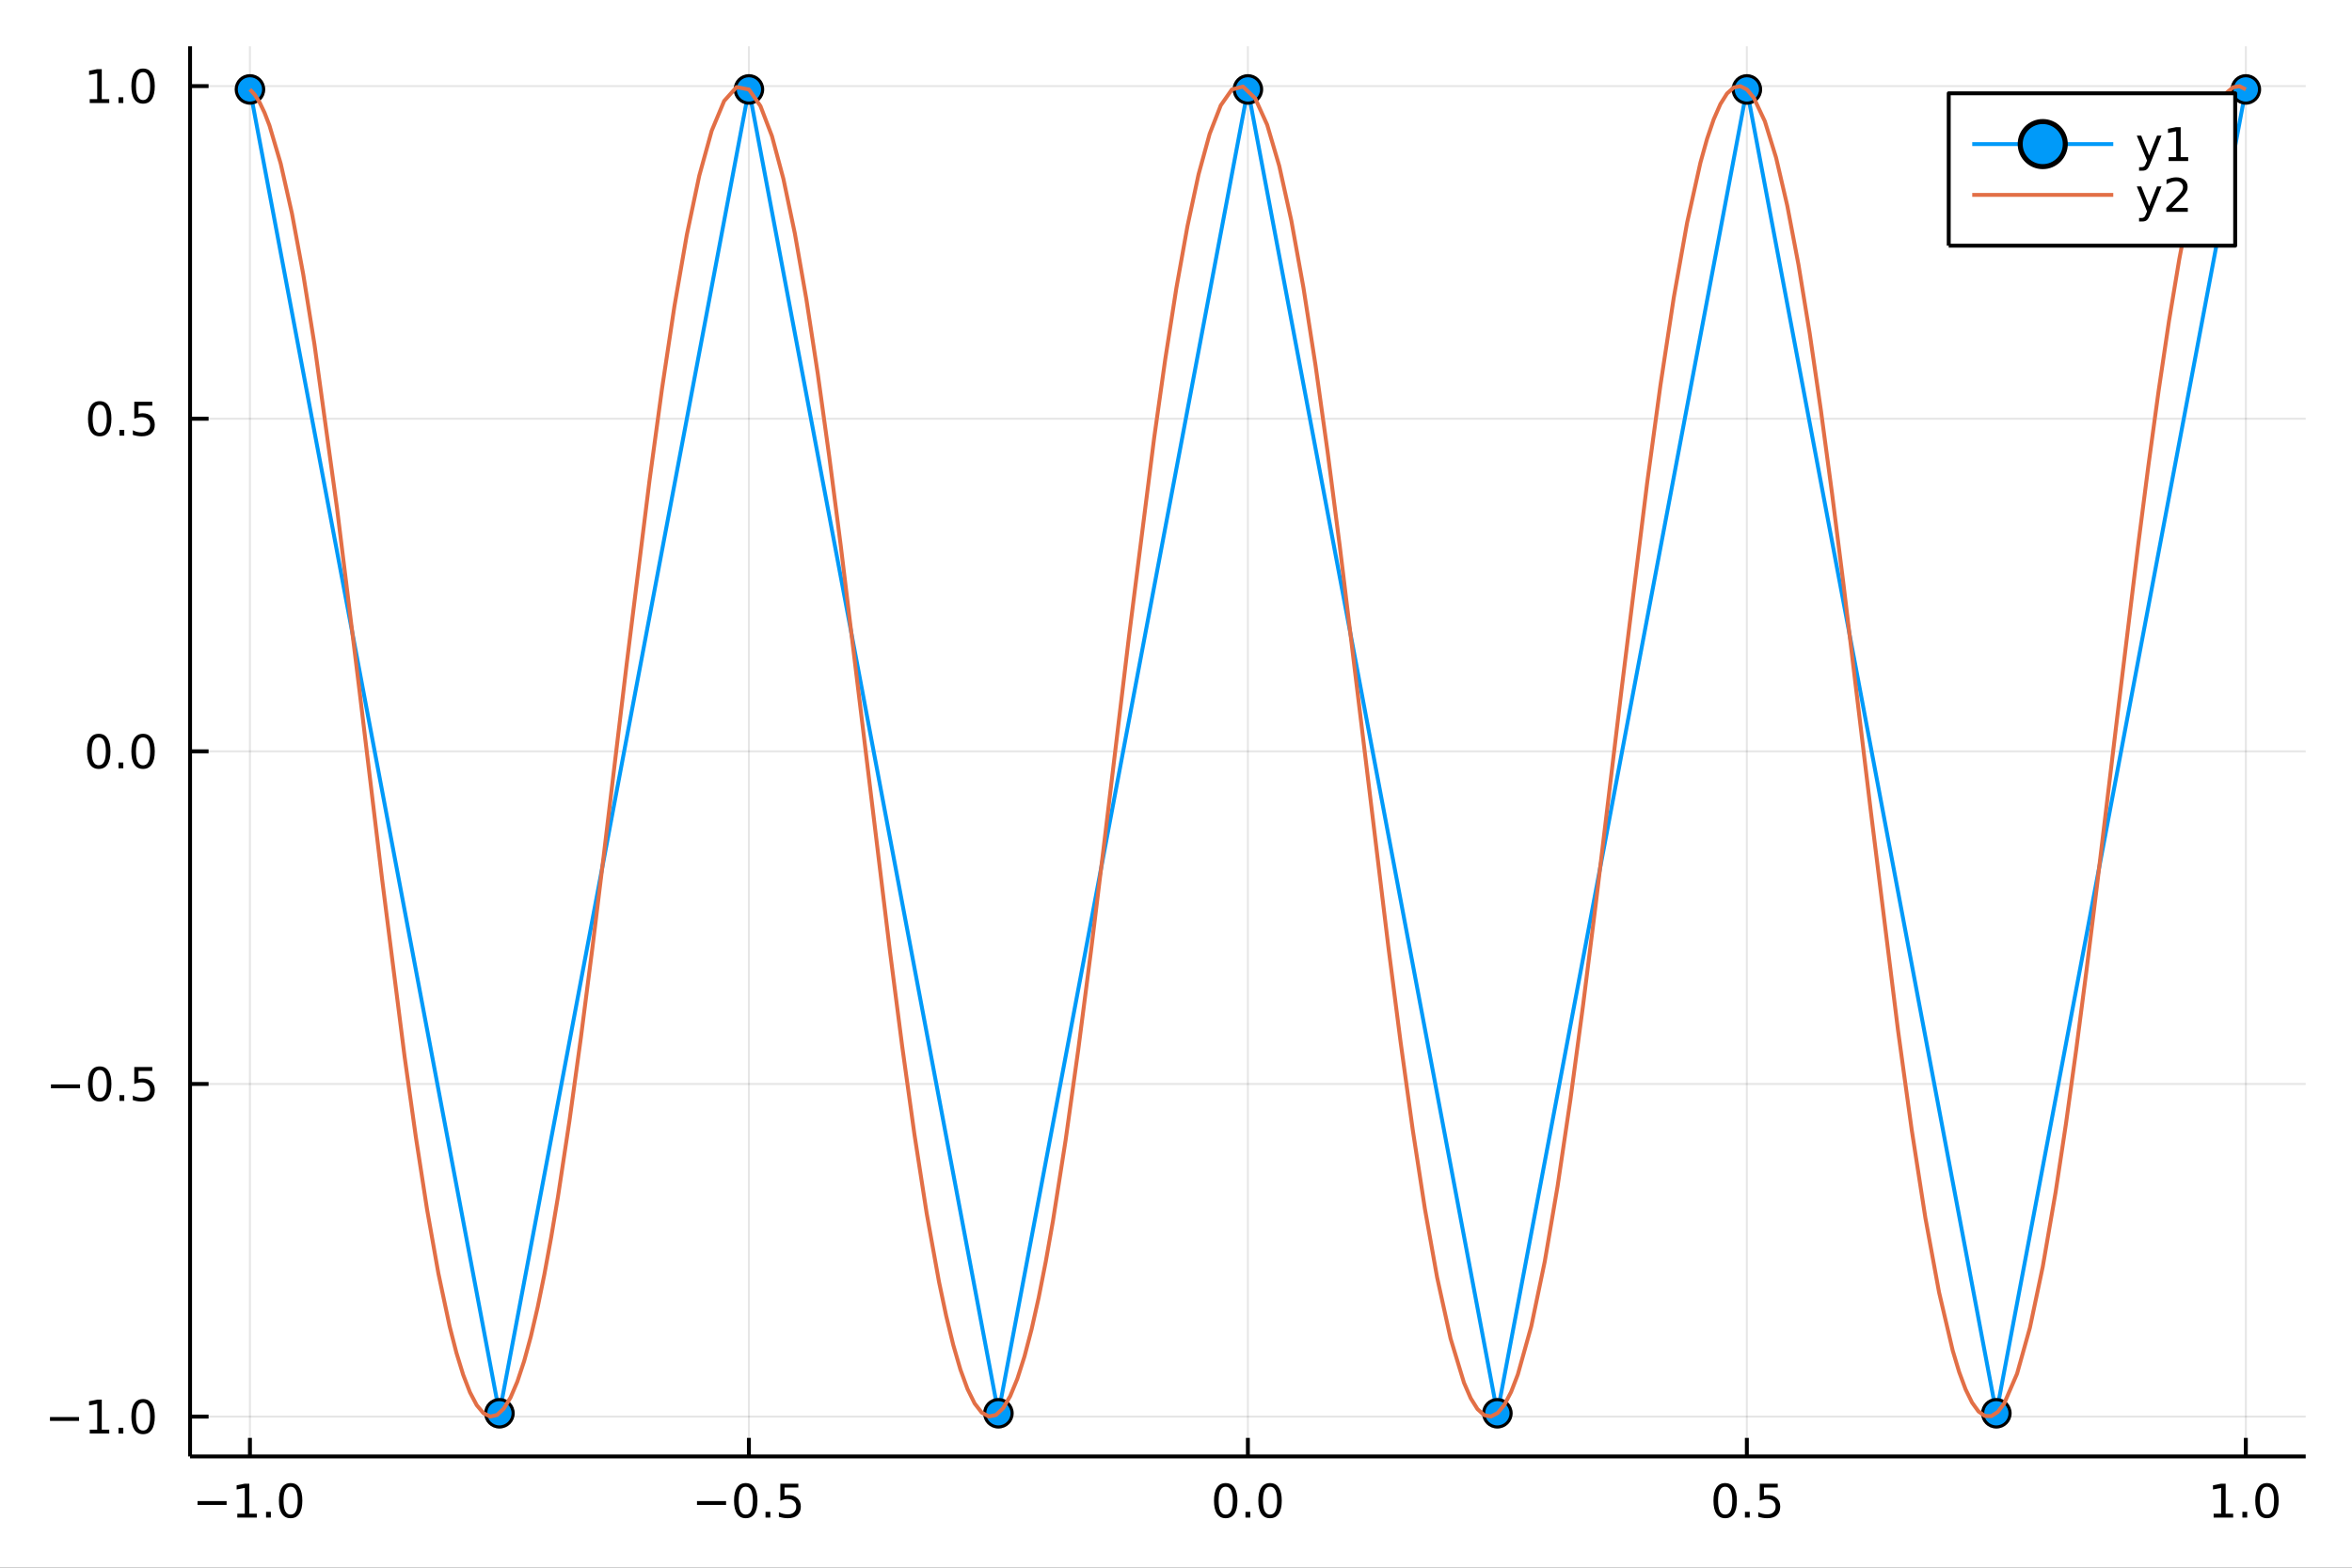 <?xml version="1.0" encoding="utf-8"?>
<svg xmlns="http://www.w3.org/2000/svg" xmlns:xlink="http://www.w3.org/1999/xlink" width="600" height="400" viewBox="0 0 2400 1600">
<rect x="0" y="0" width="2400" height="1600" fill="#333333" stroke="none"/>
<defs>
  <clipPath id="clip330">
    <rect x="0" y="0" width="2400" height="1600"/>
  </clipPath>
</defs>
<path clip-path="url(#clip330)" d="
M0 1600 L2400 1600 L2400 0 L0 0  Z
  " fill="#ffffff" fill-rule="evenodd" fill-opacity="1"/>
<defs>
  <clipPath id="clip331">
    <rect x="480" y="0" width="1681" height="1600"/>
  </clipPath>
</defs>
<path clip-path="url(#clip330)" d="
M193.936 1486.45 L2352.76 1486.45 L2352.76 47.244 L193.936 47.244  Z
  " fill="#ffffff" fill-rule="evenodd" fill-opacity="1"/>
<defs>
  <clipPath id="clip332">
    <rect x="193" y="47" width="2160" height="1440"/>
  </clipPath>
</defs>
<polyline clip-path="url(#clip332)" style="stroke:#000000; stroke-linecap:butt; stroke-linejoin:round; stroke-width:2; stroke-opacity:0.1; fill:none" points="
  255.035,1486.45 255.035,47.244 
  "/>
<polyline clip-path="url(#clip332)" style="stroke:#000000; stroke-linecap:butt; stroke-linejoin:round; stroke-width:2; stroke-opacity:0.1; fill:none" points="
  764.19,1486.45 764.19,47.244 
  "/>
<polyline clip-path="url(#clip332)" style="stroke:#000000; stroke-linecap:butt; stroke-linejoin:round; stroke-width:2; stroke-opacity:0.1; fill:none" points="
  1273.35,1486.45 1273.35,47.244 
  "/>
<polyline clip-path="url(#clip332)" style="stroke:#000000; stroke-linecap:butt; stroke-linejoin:round; stroke-width:2; stroke-opacity:0.1; fill:none" points="
  1782.5,1486.45 1782.5,47.244 
  "/>
<polyline clip-path="url(#clip332)" style="stroke:#000000; stroke-linecap:butt; stroke-linejoin:round; stroke-width:2; stroke-opacity:0.1; fill:none" points="
  2291.66,1486.45 2291.66,47.244 
  "/>
<polyline clip-path="url(#clip330)" style="stroke:#000000; stroke-linecap:butt; stroke-linejoin:round; stroke-width:4; stroke-opacity:1; fill:none" points="
  193.936,1486.45 2352.76,1486.45 
  "/>
<polyline clip-path="url(#clip330)" style="stroke:#000000; stroke-linecap:butt; stroke-linejoin:round; stroke-width:4; stroke-opacity:1; fill:none" points="
  255.035,1486.45 255.035,1467.55 
  "/>
<polyline clip-path="url(#clip330)" style="stroke:#000000; stroke-linecap:butt; stroke-linejoin:round; stroke-width:4; stroke-opacity:1; fill:none" points="
  764.19,1486.45 764.19,1467.55 
  "/>
<polyline clip-path="url(#clip330)" style="stroke:#000000; stroke-linecap:butt; stroke-linejoin:round; stroke-width:4; stroke-opacity:1; fill:none" points="
  1273.35,1486.45 1273.35,1467.55 
  "/>
<polyline clip-path="url(#clip330)" style="stroke:#000000; stroke-linecap:butt; stroke-linejoin:round; stroke-width:4; stroke-opacity:1; fill:none" points="
  1782.5,1486.45 1782.5,1467.55 
  "/>
<polyline clip-path="url(#clip330)" style="stroke:#000000; stroke-linecap:butt; stroke-linejoin:round; stroke-width:4; stroke-opacity:1; fill:none" points="
  2291.66,1486.45 2291.66,1467.55 
  "/>
<path clip-path="url(#clip330)" d="M201.563 1532.02 L231.239 1532.02 L231.239 1535.95 L201.563 1535.95 L201.563 1532.02 Z" fill="#000000" fill-rule="evenodd" fill-opacity="1" /><path clip-path="url(#clip330)" d="M242.141 1544.91 L249.78 1544.91 L249.78 1518.55 L241.47 1520.21 L241.47 1515.95 L249.734 1514.29 L254.41 1514.29 L254.41 1544.91 L262.049 1544.91 L262.049 1548.85 L242.141 1548.85 L242.141 1544.91 Z" fill="#000000" fill-rule="evenodd" fill-opacity="1" /><path clip-path="url(#clip330)" d="M271.493 1542.97 L276.377 1542.97 L276.377 1548.85 L271.493 1548.85 L271.493 1542.97 Z" fill="#000000" fill-rule="evenodd" fill-opacity="1" /><path clip-path="url(#clip330)" d="M296.562 1517.37 Q292.951 1517.37 291.122 1520.93 Q289.317 1524.47 289.317 1531.6 Q289.317 1538.71 291.122 1542.27 Q292.951 1545.82 296.562 1545.82 Q300.196 1545.82 302.002 1542.27 Q303.831 1538.71 303.831 1531.6 Q303.831 1524.47 302.002 1520.93 Q300.196 1517.37 296.562 1517.37 M296.562 1513.66 Q302.372 1513.66 305.428 1518.27 Q308.507 1522.85 308.507 1531.6 Q308.507 1540.33 305.428 1544.94 Q302.372 1549.52 296.562 1549.52 Q290.752 1549.52 287.673 1544.94 Q284.618 1540.33 284.618 1531.6 Q284.618 1522.85 287.673 1518.27 Q290.752 1513.66 296.562 1513.66 Z" fill="#000000" fill-rule="evenodd" fill-opacity="1" /><path clip-path="url(#clip330)" d="M711.216 1532.02 L740.892 1532.02 L740.892 1535.95 L711.216 1535.95 L711.216 1532.02 Z" fill="#000000" fill-rule="evenodd" fill-opacity="1" /><path clip-path="url(#clip330)" d="M760.984 1517.37 Q757.373 1517.37 755.545 1520.93 Q753.739 1524.47 753.739 1531.6 Q753.739 1538.71 755.545 1542.27 Q757.373 1545.82 760.984 1545.82 Q764.619 1545.82 766.424 1542.27 Q768.253 1538.71 768.253 1531.6 Q768.253 1524.47 766.424 1520.93 Q764.619 1517.37 760.984 1517.37 M760.984 1513.66 Q766.794 1513.66 769.85 1518.27 Q772.929 1522.85 772.929 1531.6 Q772.929 1540.33 769.85 1544.94 Q766.794 1549.52 760.984 1549.52 Q755.174 1549.52 752.095 1544.94 Q749.04 1540.33 749.04 1531.6 Q749.04 1522.85 752.095 1518.27 Q755.174 1513.66 760.984 1513.66 Z" fill="#000000" fill-rule="evenodd" fill-opacity="1" /><path clip-path="url(#clip330)" d="M781.146 1542.97 L786.03 1542.97 L786.03 1548.85 L781.146 1548.85 L781.146 1542.97 Z" fill="#000000" fill-rule="evenodd" fill-opacity="1" /><path clip-path="url(#clip330)" d="M796.262 1514.29 L814.618 1514.29 L814.618 1518.22 L800.544 1518.22 L800.544 1526.7 Q801.563 1526.35 802.581 1526.19 Q803.6 1526 804.618 1526 Q810.405 1526 813.785 1529.17 Q817.165 1532.34 817.165 1537.76 Q817.165 1543.34 813.692 1546.44 Q810.22 1549.52 803.901 1549.52 Q801.725 1549.52 799.456 1549.15 Q797.211 1548.78 794.804 1548.04 L794.804 1543.34 Q796.887 1544.47 799.109 1545.03 Q801.331 1545.58 803.808 1545.58 Q807.813 1545.58 810.151 1543.48 Q812.489 1541.37 812.489 1537.76 Q812.489 1534.15 810.151 1532.04 Q807.813 1529.94 803.808 1529.94 Q801.933 1529.94 800.058 1530.35 Q798.206 1530.77 796.262 1531.65 L796.262 1514.29 Z" fill="#000000" fill-rule="evenodd" fill-opacity="1" /><path clip-path="url(#clip330)" d="M1250.73 1517.37 Q1247.12 1517.37 1245.29 1520.93 Q1243.49 1524.47 1243.49 1531.6 Q1243.49 1538.71 1245.29 1542.27 Q1247.12 1545.82 1250.73 1545.82 Q1254.36 1545.82 1256.17 1542.27 Q1258 1538.71 1258 1531.6 Q1258 1524.47 1256.17 1520.93 Q1254.36 1517.37 1250.73 1517.37 M1250.73 1513.66 Q1256.54 1513.66 1259.6 1518.27 Q1262.67 1522.85 1262.67 1531.6 Q1262.67 1540.33 1259.6 1544.94 Q1256.54 1549.52 1250.73 1549.52 Q1244.92 1549.52 1241.84 1544.94 Q1238.79 1540.33 1238.79 1531.6 Q1238.79 1522.85 1241.84 1518.27 Q1244.92 1513.66 1250.73 1513.66 Z" fill="#000000" fill-rule="evenodd" fill-opacity="1" /><path clip-path="url(#clip330)" d="M1270.89 1542.97 L1275.78 1542.97 L1275.78 1548.85 L1270.89 1548.85 L1270.89 1542.97 Z" fill="#000000" fill-rule="evenodd" fill-opacity="1" /><path clip-path="url(#clip330)" d="M1295.96 1517.37 Q1292.35 1517.37 1290.52 1520.93 Q1288.72 1524.47 1288.72 1531.6 Q1288.72 1538.71 1290.52 1542.27 Q1292.35 1545.82 1295.96 1545.82 Q1299.6 1545.82 1301.4 1542.27 Q1303.23 1538.71 1303.23 1531.6 Q1303.23 1524.47 1301.4 1520.93 Q1299.6 1517.37 1295.96 1517.37 M1295.96 1513.66 Q1301.77 1513.66 1304.83 1518.27 Q1307.91 1522.85 1307.91 1531.6 Q1307.91 1540.33 1304.83 1544.94 Q1301.77 1549.52 1295.96 1549.52 Q1290.15 1549.52 1287.07 1544.94 Q1284.02 1540.33 1284.02 1531.6 Q1284.02 1522.85 1287.07 1518.27 Q1290.15 1513.66 1295.96 1513.66 Z" fill="#000000" fill-rule="evenodd" fill-opacity="1" /><path clip-path="url(#clip330)" d="M1760.38 1517.37 Q1756.77 1517.37 1754.94 1520.93 Q1753.14 1524.47 1753.14 1531.6 Q1753.14 1538.71 1754.94 1542.27 Q1756.77 1545.82 1760.38 1545.82 Q1764.02 1545.82 1765.82 1542.27 Q1767.65 1538.71 1767.65 1531.6 Q1767.65 1524.47 1765.82 1520.93 Q1764.02 1517.37 1760.38 1517.37 M1760.38 1513.66 Q1766.19 1513.66 1769.25 1518.27 Q1772.33 1522.85 1772.33 1531.6 Q1772.33 1540.33 1769.25 1544.94 Q1766.19 1549.52 1760.38 1549.52 Q1754.57 1549.52 1751.49 1544.94 Q1748.44 1540.33 1748.44 1531.6 Q1748.44 1522.85 1751.49 1518.27 Q1754.57 1513.66 1760.38 1513.66 Z" fill="#000000" fill-rule="evenodd" fill-opacity="1" /><path clip-path="url(#clip330)" d="M1780.55 1542.97 L1785.43 1542.97 L1785.43 1548.85 L1780.55 1548.85 L1780.55 1542.97 Z" fill="#000000" fill-rule="evenodd" fill-opacity="1" /><path clip-path="url(#clip330)" d="M1795.66 1514.29 L1814.02 1514.29 L1814.02 1518.22 L1799.94 1518.22 L1799.94 1526.7 Q1800.96 1526.35 1801.98 1526.19 Q1803 1526 1804.02 1526 Q1809.8 1526 1813.18 1529.17 Q1816.56 1532.34 1816.56 1537.76 Q1816.56 1543.34 1813.09 1546.44 Q1809.62 1549.52 1803.3 1549.52 Q1801.12 1549.52 1798.86 1549.15 Q1796.61 1548.78 1794.2 1548.04 L1794.2 1543.34 Q1796.29 1544.47 1798.51 1545.03 Q1800.73 1545.58 1803.21 1545.58 Q1807.21 1545.58 1809.55 1543.48 Q1811.89 1541.37 1811.89 1537.76 Q1811.89 1534.15 1809.55 1532.04 Q1807.21 1529.94 1803.21 1529.94 Q1801.33 1529.94 1799.46 1530.35 Q1797.61 1530.77 1795.66 1531.65 L1795.66 1514.29 Z" fill="#000000" fill-rule="evenodd" fill-opacity="1" /><path clip-path="url(#clip330)" d="M2258.81 1544.91 L2266.45 1544.91 L2266.45 1518.55 L2258.14 1520.21 L2258.14 1515.95 L2266.4 1514.29 L2271.08 1514.29 L2271.08 1544.91 L2278.72 1544.91 L2278.72 1548.85 L2258.81 1548.85 L2258.81 1544.91 Z" fill="#000000" fill-rule="evenodd" fill-opacity="1" /><path clip-path="url(#clip330)" d="M2288.16 1542.97 L2293.05 1542.97 L2293.05 1548.85 L2288.16 1548.85 L2288.16 1542.97 Z" fill="#000000" fill-rule="evenodd" fill-opacity="1" /><path clip-path="url(#clip330)" d="M2313.23 1517.37 Q2309.62 1517.37 2307.79 1520.93 Q2305.99 1524.47 2305.99 1531.6 Q2305.99 1538.71 2307.79 1542.27 Q2309.62 1545.82 2313.23 1545.82 Q2316.87 1545.82 2318.67 1542.27 Q2320.5 1538.71 2320.5 1531.6 Q2320.5 1524.47 2318.67 1520.93 Q2316.87 1517.37 2313.23 1517.37 M2313.23 1513.66 Q2319.04 1513.66 2322.1 1518.27 Q2325.18 1522.85 2325.18 1531.6 Q2325.18 1540.33 2322.1 1544.94 Q2319.04 1549.52 2313.23 1549.52 Q2307.42 1549.52 2304.34 1544.94 Q2301.29 1540.33 2301.29 1531.6 Q2301.29 1522.85 2304.34 1518.27 Q2307.42 1513.66 2313.23 1513.66 Z" fill="#000000" fill-rule="evenodd" fill-opacity="1" /><polyline clip-path="url(#clip332)" style="stroke:#000000; stroke-linecap:butt; stroke-linejoin:round; stroke-width:2; stroke-opacity:0.1; fill:none" points="
  193.936,1445.79 2352.76,1445.79 
  "/>
<polyline clip-path="url(#clip332)" style="stroke:#000000; stroke-linecap:butt; stroke-linejoin:round; stroke-width:2; stroke-opacity:0.1; fill:none" points="
  193.936,1106.31 2352.76,1106.31 
  "/>
<polyline clip-path="url(#clip332)" style="stroke:#000000; stroke-linecap:butt; stroke-linejoin:round; stroke-width:2; stroke-opacity:0.1; fill:none" points="
  193.936,766.83 2352.76,766.83 
  "/>
<polyline clip-path="url(#clip332)" style="stroke:#000000; stroke-linecap:butt; stroke-linejoin:round; stroke-width:2; stroke-opacity:0.1; fill:none" points="
  193.936,427.348 2352.76,427.348 
  "/>
<polyline clip-path="url(#clip332)" style="stroke:#000000; stroke-linecap:butt; stroke-linejoin:round; stroke-width:2; stroke-opacity:0.1; fill:none" points="
  193.936,87.865 2352.76,87.865 
  "/>
<polyline clip-path="url(#clip330)" style="stroke:#000000; stroke-linecap:butt; stroke-linejoin:round; stroke-width:4; stroke-opacity:1; fill:none" points="
  193.936,1486.45 193.936,47.244 
  "/>
<polyline clip-path="url(#clip330)" style="stroke:#000000; stroke-linecap:butt; stroke-linejoin:round; stroke-width:4; stroke-opacity:1; fill:none" points="
  193.936,1445.79 212.834,1445.79 
  "/>
<polyline clip-path="url(#clip330)" style="stroke:#000000; stroke-linecap:butt; stroke-linejoin:round; stroke-width:4; stroke-opacity:1; fill:none" points="
  193.936,1106.31 212.834,1106.31 
  "/>
<polyline clip-path="url(#clip330)" style="stroke:#000000; stroke-linecap:butt; stroke-linejoin:round; stroke-width:4; stroke-opacity:1; fill:none" points="
  193.936,766.83 212.834,766.83 
  "/>
<polyline clip-path="url(#clip330)" style="stroke:#000000; stroke-linecap:butt; stroke-linejoin:round; stroke-width:4; stroke-opacity:1; fill:none" points="
  193.936,427.348 212.834,427.348 
  "/>
<polyline clip-path="url(#clip330)" style="stroke:#000000; stroke-linecap:butt; stroke-linejoin:round; stroke-width:4; stroke-opacity:1; fill:none" points="
  193.936,87.865 212.834,87.865 
  "/>
<path clip-path="url(#clip330)" d="M50.992 1446.25 L80.668 1446.25 L80.668 1450.18 L50.992 1450.18 L50.992 1446.25 Z" fill="#000000" fill-rule="evenodd" fill-opacity="1" /><path clip-path="url(#clip330)" d="M91.571 1459.14 L99.21 1459.14 L99.21 1432.77 L90.899 1434.44 L90.899 1430.18 L99.163 1428.51 L103.839 1428.51 L103.839 1459.14 L111.478 1459.14 L111.478 1463.07 L91.571 1463.07 L91.571 1459.14 Z" fill="#000000" fill-rule="evenodd" fill-opacity="1" /><path clip-path="url(#clip330)" d="M120.922 1457.19 L125.807 1457.19 L125.807 1463.07 L120.922 1463.07 L120.922 1457.19 Z" fill="#000000" fill-rule="evenodd" fill-opacity="1" /><path clip-path="url(#clip330)" d="M145.992 1431.59 Q142.381 1431.59 140.552 1435.16 Q138.746 1438.7 138.746 1445.83 Q138.746 1452.94 140.552 1456.5 Q142.381 1460.04 145.992 1460.04 Q149.626 1460.04 151.431 1456.5 Q153.26 1452.94 153.26 1445.83 Q153.26 1438.7 151.431 1435.16 Q149.626 1431.59 145.992 1431.59 M145.992 1427.89 Q151.802 1427.89 154.857 1432.5 Q157.936 1437.08 157.936 1445.83 Q157.936 1454.56 154.857 1459.16 Q151.802 1463.75 145.992 1463.75 Q140.181 1463.75 137.103 1459.16 Q134.047 1454.56 134.047 1445.83 Q134.047 1437.08 137.103 1432.5 Q140.181 1427.89 145.992 1427.89 Z" fill="#000000" fill-rule="evenodd" fill-opacity="1" /><path clip-path="url(#clip330)" d="M51.987 1106.76 L81.663 1106.76 L81.663 1110.7 L51.987 1110.7 L51.987 1106.76 Z" fill="#000000" fill-rule="evenodd" fill-opacity="1" /><path clip-path="url(#clip330)" d="M101.756 1092.11 Q98.145 1092.11 96.316 1095.68 Q94.51 1099.22 94.51 1106.35 Q94.51 1113.45 96.316 1117.02 Q98.145 1120.56 101.756 1120.56 Q105.39 1120.56 107.196 1117.02 Q109.024 1113.45 109.024 1106.35 Q109.024 1099.22 107.196 1095.68 Q105.39 1092.11 101.756 1092.11 M101.756 1088.41 Q107.566 1088.41 110.621 1093.01 Q113.7 1097.6 113.7 1106.35 Q113.7 1115.07 110.621 1119.68 Q107.566 1124.26 101.756 1124.26 Q95.946 1124.26 92.867 1119.68 Q89.811 1115.07 89.811 1106.35 Q89.811 1097.6 92.867 1093.01 Q95.946 1088.41 101.756 1088.41 Z" fill="#000000" fill-rule="evenodd" fill-opacity="1" /><path clip-path="url(#clip330)" d="M121.918 1117.71 L126.802 1117.71 L126.802 1123.59 L121.918 1123.59 L121.918 1117.71 Z" fill="#000000" fill-rule="evenodd" fill-opacity="1" /><path clip-path="url(#clip330)" d="M137.033 1089.03 L155.39 1089.03 L155.39 1092.97 L141.316 1092.97 L141.316 1101.44 Q142.334 1101.09 143.353 1100.93 Q144.371 1100.75 145.39 1100.75 Q151.177 1100.75 154.556 1103.92 Q157.936 1107.09 157.936 1112.5 Q157.936 1118.08 154.464 1121.18 Q150.992 1124.26 144.672 1124.26 Q142.496 1124.26 140.228 1123.89 Q137.982 1123.52 135.575 1122.78 L135.575 1118.08 Q137.658 1119.22 139.881 1119.77 Q142.103 1120.33 144.58 1120.33 Q148.584 1120.33 150.922 1118.22 Q153.26 1116.12 153.26 1112.5 Q153.26 1108.89 150.922 1106.79 Q148.584 1104.68 144.58 1104.68 Q142.705 1104.68 140.83 1105.1 Q138.978 1105.51 137.033 1106.39 L137.033 1089.03 Z" fill="#000000" fill-rule="evenodd" fill-opacity="1" /><path clip-path="url(#clip330)" d="M100.76 752.629 Q97.149 752.629 95.321 756.193 Q93.515 759.735 93.515 766.865 Q93.515 773.971 95.321 777.536 Q97.149 781.078 100.76 781.078 Q104.395 781.078 106.2 777.536 Q108.029 773.971 108.029 766.865 Q108.029 759.735 106.2 756.193 Q104.395 752.629 100.76 752.629 M100.76 748.925 Q106.571 748.925 109.626 753.531 Q112.705 758.115 112.705 766.865 Q112.705 775.591 109.626 780.198 Q106.571 784.781 100.76 784.781 Q94.95 784.781 91.871 780.198 Q88.816 775.591 88.816 766.865 Q88.816 758.115 91.871 753.531 Q94.95 748.925 100.76 748.925 Z" fill="#000000" fill-rule="evenodd" fill-opacity="1" /><path clip-path="url(#clip330)" d="M120.922 778.23 L125.807 778.23 L125.807 784.11 L120.922 784.11 L120.922 778.23 Z" fill="#000000" fill-rule="evenodd" fill-opacity="1" /><path clip-path="url(#clip330)" d="M145.992 752.629 Q142.381 752.629 140.552 756.193 Q138.746 759.735 138.746 766.865 Q138.746 773.971 140.552 777.536 Q142.381 781.078 145.992 781.078 Q149.626 781.078 151.431 777.536 Q153.26 773.971 153.26 766.865 Q153.26 759.735 151.431 756.193 Q149.626 752.629 145.992 752.629 M145.992 748.925 Q151.802 748.925 154.857 753.531 Q157.936 758.115 157.936 766.865 Q157.936 775.591 154.857 780.198 Q151.802 784.781 145.992 784.781 Q140.181 784.781 137.103 780.198 Q134.047 775.591 134.047 766.865 Q134.047 758.115 137.103 753.531 Q140.181 748.925 145.992 748.925 Z" fill="#000000" fill-rule="evenodd" fill-opacity="1" /><path clip-path="url(#clip330)" d="M101.756 413.146 Q98.145 413.146 96.316 416.711 Q94.51 420.253 94.51 427.382 Q94.51 434.489 96.316 438.054 Q98.145 441.595 101.756 441.595 Q105.39 441.595 107.196 438.054 Q109.024 434.489 109.024 427.382 Q109.024 420.253 107.196 416.711 Q105.39 413.146 101.756 413.146 M101.756 409.443 Q107.566 409.443 110.621 414.049 Q113.7 418.632 113.7 427.382 Q113.7 436.109 110.621 440.716 Q107.566 445.299 101.756 445.299 Q95.946 445.299 92.867 440.716 Q89.811 436.109 89.811 427.382 Q89.811 418.632 92.867 414.049 Q95.946 409.443 101.756 409.443 Z" fill="#000000" fill-rule="evenodd" fill-opacity="1" /><path clip-path="url(#clip330)" d="M121.918 438.748 L126.802 438.748 L126.802 444.628 L121.918 444.628 L121.918 438.748 Z" fill="#000000" fill-rule="evenodd" fill-opacity="1" /><path clip-path="url(#clip330)" d="M137.033 410.068 L155.39 410.068 L155.39 414.003 L141.316 414.003 L141.316 422.475 Q142.334 422.128 143.353 421.966 Q144.371 421.781 145.39 421.781 Q151.177 421.781 154.556 424.952 Q157.936 428.123 157.936 433.54 Q157.936 439.118 154.464 442.22 Q150.992 445.299 144.672 445.299 Q142.496 445.299 140.228 444.929 Q137.982 444.558 135.575 443.817 L135.575 439.118 Q137.658 440.253 139.881 440.808 Q142.103 441.364 144.58 441.364 Q148.584 441.364 150.922 439.257 Q153.26 437.151 153.26 433.54 Q153.26 429.929 150.922 427.822 Q148.584 425.716 144.58 425.716 Q142.705 425.716 140.83 426.132 Q138.978 426.549 137.033 427.429 L137.033 410.068 Z" fill="#000000" fill-rule="evenodd" fill-opacity="1" /><path clip-path="url(#clip330)" d="M91.571 101.21 L99.21 101.21 L99.21 74.845 L90.899 76.511 L90.899 72.252 L99.163 70.585 L103.839 70.585 L103.839 101.21 L111.478 101.21 L111.478 105.145 L91.571 105.145 L91.571 101.21 Z" fill="#000000" fill-rule="evenodd" fill-opacity="1" /><path clip-path="url(#clip330)" d="M120.922 99.266 L125.807 99.266 L125.807 105.145 L120.922 105.145 L120.922 99.266 Z" fill="#000000" fill-rule="evenodd" fill-opacity="1" /><path clip-path="url(#clip330)" d="M145.992 73.664 Q142.381 73.664 140.552 77.229 Q138.746 80.77 138.746 87.9 Q138.746 95.007 140.552 98.571 Q142.381 102.113 145.992 102.113 Q149.626 102.113 151.431 98.571 Q153.26 95.007 153.26 87.9 Q153.26 80.77 151.431 77.229 Q149.626 73.664 145.992 73.664 M145.992 69.96 Q151.802 69.96 154.857 74.567 Q157.936 79.15 157.936 87.9 Q157.936 96.627 154.857 101.233 Q151.802 105.817 145.992 105.817 Q140.181 105.817 137.103 101.233 Q134.047 96.627 134.047 87.9 Q134.047 79.15 137.103 74.567 Q140.181 69.96 145.992 69.96 Z" fill="#000000" fill-rule="evenodd" fill-opacity="1" /><polyline clip-path="url(#clip332)" style="stroke:#009af9; stroke-linecap:butt; stroke-linejoin:round; stroke-width:4; stroke-opacity:1; fill:none" points="
  255.035,91.257 509.612,1442.4 764.19,91.257 1018.77,1442.4 1273.35,91.257 1527.92,1442.4 1782.5,91.257 2037.08,1442.4 2291.66,91.257 
  "/>
<circle clip-path="url(#clip332)" cx="255.035" cy="91.257" r="14" fill="#009af9" fill-rule="evenodd" fill-opacity="1" stroke="#000000" stroke-opacity="1" stroke-width="3.2"/>
<circle clip-path="url(#clip332)" cx="509.612" cy="1442.4" r="14" fill="#009af9" fill-rule="evenodd" fill-opacity="1" stroke="#000000" stroke-opacity="1" stroke-width="3.2"/>
<circle clip-path="url(#clip332)" cx="764.19" cy="91.257" r="14" fill="#009af9" fill-rule="evenodd" fill-opacity="1" stroke="#000000" stroke-opacity="1" stroke-width="3.2"/>
<circle clip-path="url(#clip332)" cx="1018.77" cy="1442.4" r="14" fill="#009af9" fill-rule="evenodd" fill-opacity="1" stroke="#000000" stroke-opacity="1" stroke-width="3.2"/>
<circle clip-path="url(#clip332)" cx="1273.35" cy="91.257" r="14" fill="#009af9" fill-rule="evenodd" fill-opacity="1" stroke="#000000" stroke-opacity="1" stroke-width="3.2"/>
<circle clip-path="url(#clip332)" cx="1527.92" cy="1442.4" r="14" fill="#009af9" fill-rule="evenodd" fill-opacity="1" stroke="#000000" stroke-opacity="1" stroke-width="3.2"/>
<circle clip-path="url(#clip332)" cx="1782.5" cy="91.257" r="14" fill="#009af9" fill-rule="evenodd" fill-opacity="1" stroke="#000000" stroke-opacity="1" stroke-width="3.2"/>
<circle clip-path="url(#clip332)" cx="2037.08" cy="1442.4" r="14" fill="#009af9" fill-rule="evenodd" fill-opacity="1" stroke="#000000" stroke-opacity="1" stroke-width="3.2"/>
<circle clip-path="url(#clip332)" cx="2291.66" cy="91.257" r="14" fill="#009af9" fill-rule="evenodd" fill-opacity="1" stroke="#000000" stroke-opacity="1" stroke-width="3.2"/>
<polyline clip-path="url(#clip332)" style="stroke:#e26f46; stroke-linecap:butt; stroke-linejoin:round; stroke-width:4; stroke-opacity:1; fill:none" points="
  255.035,91.257 260.007,96.685 264.979,104.636 269.952,115.079 274.924,127.975 286.418,166.891 297.912,217.858 309.406,279.851 320.9,351.625 343.888,518.583 
  366.877,705.385 389.865,897.098 412.853,1078.4 424.347,1160.55 435.841,1234.79 447.335,1299.64 458.829,1353.78 465.737,1380.71 472.644,1403.17 479.552,1421.02 
  486.459,1434.12 493.366,1442.37 500.274,1445.72 507.181,1444.13 514.089,1437.63 520.996,1426.26 527.904,1410.09 534.811,1389.26 541.719,1363.91 548.626,1334.22 
  555.534,1300.41 562.441,1262.73 569.348,1221.44 581.029,1144.29 592.709,1059.31 604.39,968.262 616.07,873.037 639.431,677.998 662.791,490.291 675.479,396.978 
  688.167,312.713 700.856,239.559 713.544,179.306 726.232,133.426 738.92,103.044 751.608,88.902 764.296,91.347 775.993,108.249 787.691,138.851 799.388,182.515 
  811.085,238.333 822.783,305.144 834.48,381.559 846.177,465.988 857.875,556.674 882.956,763.315 908.038,970.291 920.579,1067.71 933.119,1157.93 945.66,1238.81 
  958.201,1308.4 965.466,1342.89 972.731,1372.75 979.995,1397.74 987.26,1417.67 994.525,1432.37 1001.79,1441.73 1009.05,1445.66 1016.32,1444.14 1023.58,1437.18 
  1030.85,1424.84 1038.11,1407.21 1045.38,1384.44 1052.64,1356.71 1059.91,1324.24 1067.17,1287.29 1074.44,1246.16 1087.35,1163.79 1100.26,1071.36 1113.18,971.218 
  1126.09,865.895 1151.91,650.451 1177.74,446.727 1189.06,366.453 1200.38,293.983 1211.71,230.73 1223.03,177.928 1234.35,136.604 1245.67,107.565 1257,91.377 
  1268.32,88.355 1280.67,100.125 1293.01,127.339 1305.36,169.365 1317.7,225.231 1330.05,293.641 1342.39,373.013 1354.74,461.506 1367.08,557.072 1391.92,761.684 
  1416.75,966.774 1429.17,1063.48 1441.59,1153.23 1454.01,1233.92 1466.43,1303.67 1480.16,1366.08 1493.89,1411.32 1500.75,1427.09 1507.62,1438.11 1514.48,1444.32 
  1521.35,1445.67 1528.21,1442.16 1535.08,1433.79 1541.94,1420.65 1548.81,1402.81 1562.54,1353.62 1576.27,1287.62 1589.33,1210.94 1602.4,1122.74 1615.46,1025.32 
  1628.52,921.189 1654.65,703.726 1680.78,492.766 1694.36,392.967 1707.95,303.648 1721.53,227.314 1735.11,166.103 1741.9,141.723 1748.7,121.731 1755.49,106.269 
  1762.28,95.444 1769.07,89.332 1775.86,87.976 1782.65,91.387 1789.45,99.539 1800.88,123.801 1812.31,160.845 1823.75,209.934 1835.18,270.093 1846.62,340.126 
  1858.05,418.641 1869.49,504.076 1880.92,594.735 1908.84,826.692 1936.76,1051.61 1950.72,1153.05 1964.68,1243.06 1978.64,1318.97 1992.6,1378.53 1999.16,1400.36 
  2005.72,1418.03 2012.29,1431.44 2018.85,1440.5 2025.41,1445.14 2031.97,1445.33 2038.53,1441.08 2045.09,1432.41 2058.21,1402.07 2071.34,1355.11 2084.46,1292.76 
  2097.58,1216.64 2108.1,1147.08 2118.61,1071.12 2129.12,990.046 2139.63,905.224 2160.65,730.067 2181.68,557.37 2192.19,475.585 2202.7,398.694 2213.21,327.989 
  2223.73,264.658 2234.24,209.765 2244.75,164.234 2255.26,128.828 2265.77,104.144 2272.24,94.467 2278.72,89.075 2285.19,88.003 2291.66,91.257 
  "/>
<path clip-path="url(#clip330)" d="
M1988.5 250.738 L2280.8 250.738 L2280.8 95.218 L1988.5 95.218  Z
  " fill="#ffffff" fill-rule="evenodd" fill-opacity="1"/>
<polyline clip-path="url(#clip330)" style="stroke:#000000; stroke-linecap:butt; stroke-linejoin:round; stroke-width:4; stroke-opacity:1; fill:none" points="
  1988.5,250.738 2280.8,250.738 2280.8,95.218 1988.5,95.218 1988.5,250.738 
  "/>
<polyline clip-path="url(#clip330)" style="stroke:#009af9; stroke-linecap:butt; stroke-linejoin:round; stroke-width:4; stroke-opacity:1; fill:none" points="
  2012.48,147.058 2156.4,147.058 
  "/>
<circle clip-path="url(#clip330)" cx="2084.44" cy="147.058" r="23" fill="#009af9" fill-rule="evenodd" fill-opacity="1" stroke="#000000" stroke-opacity="1" stroke-width="5.12"/>
<path clip-path="url(#clip330)" d="M2194.23 166.745 Q2192.43 171.375 2190.72 172.787 Q2189 174.199 2186.13 174.199 L2182.73 174.199 L2182.73 170.634 L2185.23 170.634 Q2186.99 170.634 2187.96 169.8 Q2188.93 168.967 2190.11 165.865 L2190.88 163.921 L2180.39 138.412 L2184.91 138.412 L2193.01 158.689 L2201.11 138.412 L2205.62 138.412 L2194.23 166.745 Z" fill="#000000" fill-rule="evenodd" fill-opacity="1" /><path clip-path="url(#clip330)" d="M2212.91 160.402 L2220.55 160.402 L2220.55 134.037 L2212.24 135.703 L2212.24 131.444 L2220.51 129.778 L2225.18 129.778 L2225.18 160.402 L2232.82 160.402 L2232.82 164.338 L2212.91 164.338 L2212.91 160.402 Z" fill="#000000" fill-rule="evenodd" fill-opacity="1" /><polyline clip-path="url(#clip330)" style="stroke:#e26f46; stroke-linecap:butt; stroke-linejoin:round; stroke-width:4; stroke-opacity:1; fill:none" points="
  2012.48,198.898 2156.4,198.898 
  "/>
<path clip-path="url(#clip330)" d="M2194.23 218.585 Q2192.43 223.215 2190.72 224.627 Q2189 226.039 2186.13 226.039 L2182.73 226.039 L2182.73 222.474 L2185.23 222.474 Q2186.99 222.474 2187.96 221.64 Q2188.93 220.807 2190.11 217.705 L2190.88 215.761 L2180.39 190.252 L2184.91 190.252 L2193.01 210.529 L2201.11 190.252 L2205.62 190.252 L2194.23 218.585 Z" fill="#000000" fill-rule="evenodd" fill-opacity="1" /><path clip-path="url(#clip330)" d="M2216.13 212.242 L2232.45 212.242 L2232.45 216.178 L2210.51 216.178 L2210.51 212.242 Q2213.17 209.488 2217.75 204.858 Q2222.36 200.205 2223.54 198.863 Q2225.78 196.34 2226.66 194.604 Q2227.57 192.844 2227.57 191.155 Q2227.57 188.4 2225.62 186.664 Q2223.7 184.928 2220.6 184.928 Q2218.4 184.928 2215.95 185.692 Q2213.52 186.455 2210.74 188.006 L2210.74 183.284 Q2213.56 182.15 2216.02 181.571 Q2218.47 180.993 2220.51 180.993 Q2225.88 180.993 2229.07 183.678 Q2232.27 186.363 2232.27 190.854 Q2232.27 192.983 2231.46 194.905 Q2230.67 196.803 2228.56 199.395 Q2227.98 200.067 2224.88 203.284 Q2221.78 206.479 2216.13 212.242 Z" fill="#000000" fill-rule="evenodd" fill-opacity="1" /></svg>
